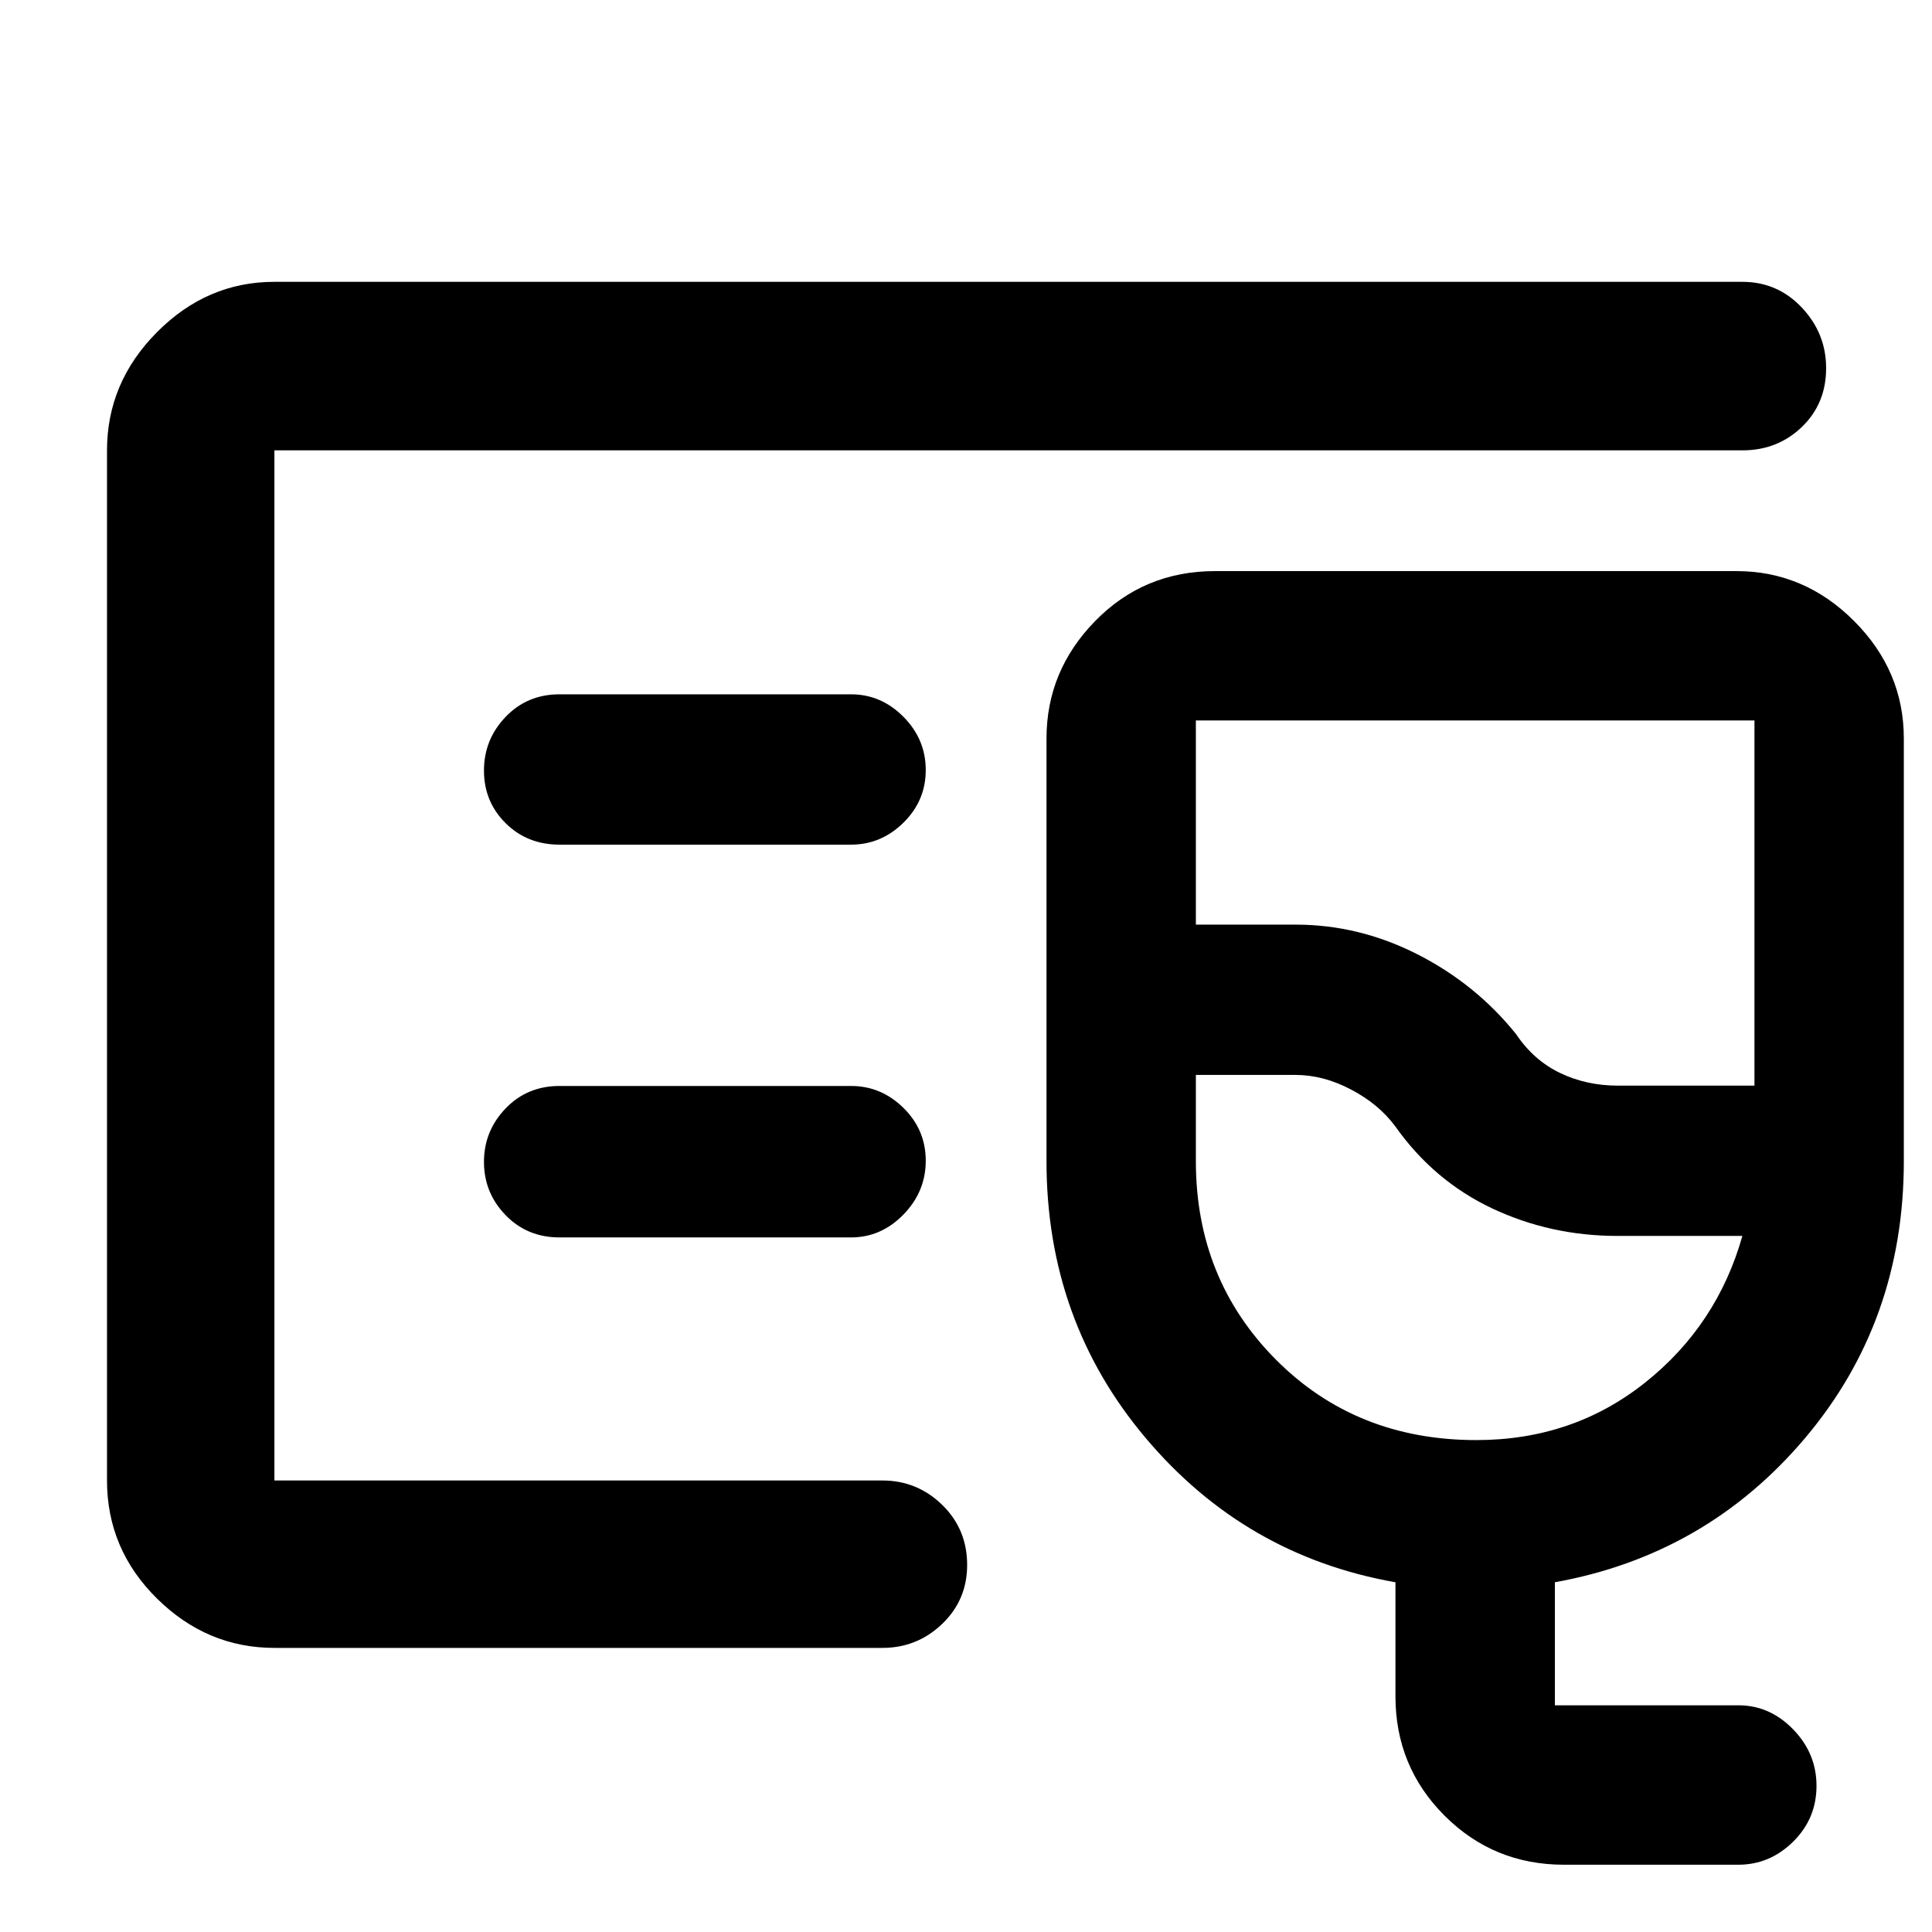 <svg xmlns="http://www.w3.org/2000/svg" height="48" viewBox="0 -960 960 960" width="48"><path d="M136.35-224.35v-511.87 511.87ZM777.13-33.43q-34.97 0-59.35-24.39-24.39-24.38-24.39-59.35v-56.61q-74.69-13.13-124.04-71.59Q520-303.82 520-383v-210.04q0-33.66 24.23-58.42 24.23-24.76 59.51-24.76h259.09q33.65 0 58.41 24.76Q946-626.7 946-593.04V-383q0 79.47-49.06 137.56-49.07 58.09-124.33 71.66v61.13h91.17q15.61 0 27.22 11.95 11.61 11.94 11.61 28.05 0 16.32-11.61 27.77t-27.22 11.45h-86.65Zm26.67-387.13h67.98V-602H594.22v101.44h49.56q31.56 0 60.56 14.76 29 14.76 49.01 39.67 8.72 13 21.83 19.28 13.11 6.29 28.62 6.29Zm-70.19 176.13q47.89 0 83.75-28.5t48.42-72.94h-62q-33.29 0-62.32-13.68t-48.24-40.88q-8.21-11.03-21.97-18.23-13.76-7.21-27.47-7.21h-49.56V-383q0 58.59 39.76 98.58 39.76 39.99 99.63 39.99Zm-40.39-201.7ZM422.87-540.3q14.96 0 26.04-10.91Q460-562.11 460-577.38q0-15.27-11.09-26.45Q437.83-615 422.87-615H278.04q-16.09 0-26.82 11.23-10.74 11.22-10.74 26.66t10.74 26.12q10.73 10.69 26.82 10.69h144.83Zm0 195.17q14.96 0 26.04-11.36Q460-367.86 460-383.23t-11.09-26.27q-11.08-10.89-26.04-10.89H278.04q-16.09 0-26.82 11.18-10.74 11.18-10.74 26.55 0 15.37 10.74 26.45 10.73 11.08 26.82 11.08h144.83ZM136.35-141.17q-33.5 0-58.34-24.52-24.84-24.52-24.84-58.66v-511.87q0-33.73 24.84-58.73 24.84-25.01 58.34-25.01h729.39q17.53 0 29.59 12.81 12.06 12.81 12.06 30.07 0 17.63-12.06 29.24-12.06 11.62-29.59 11.62H136.35v511.87h302.13q17.23 0 29.66 12.08t12.43 29.9q0 17.39-12.43 29.3-12.43 11.9-29.66 11.9H136.35Z"/></svg>